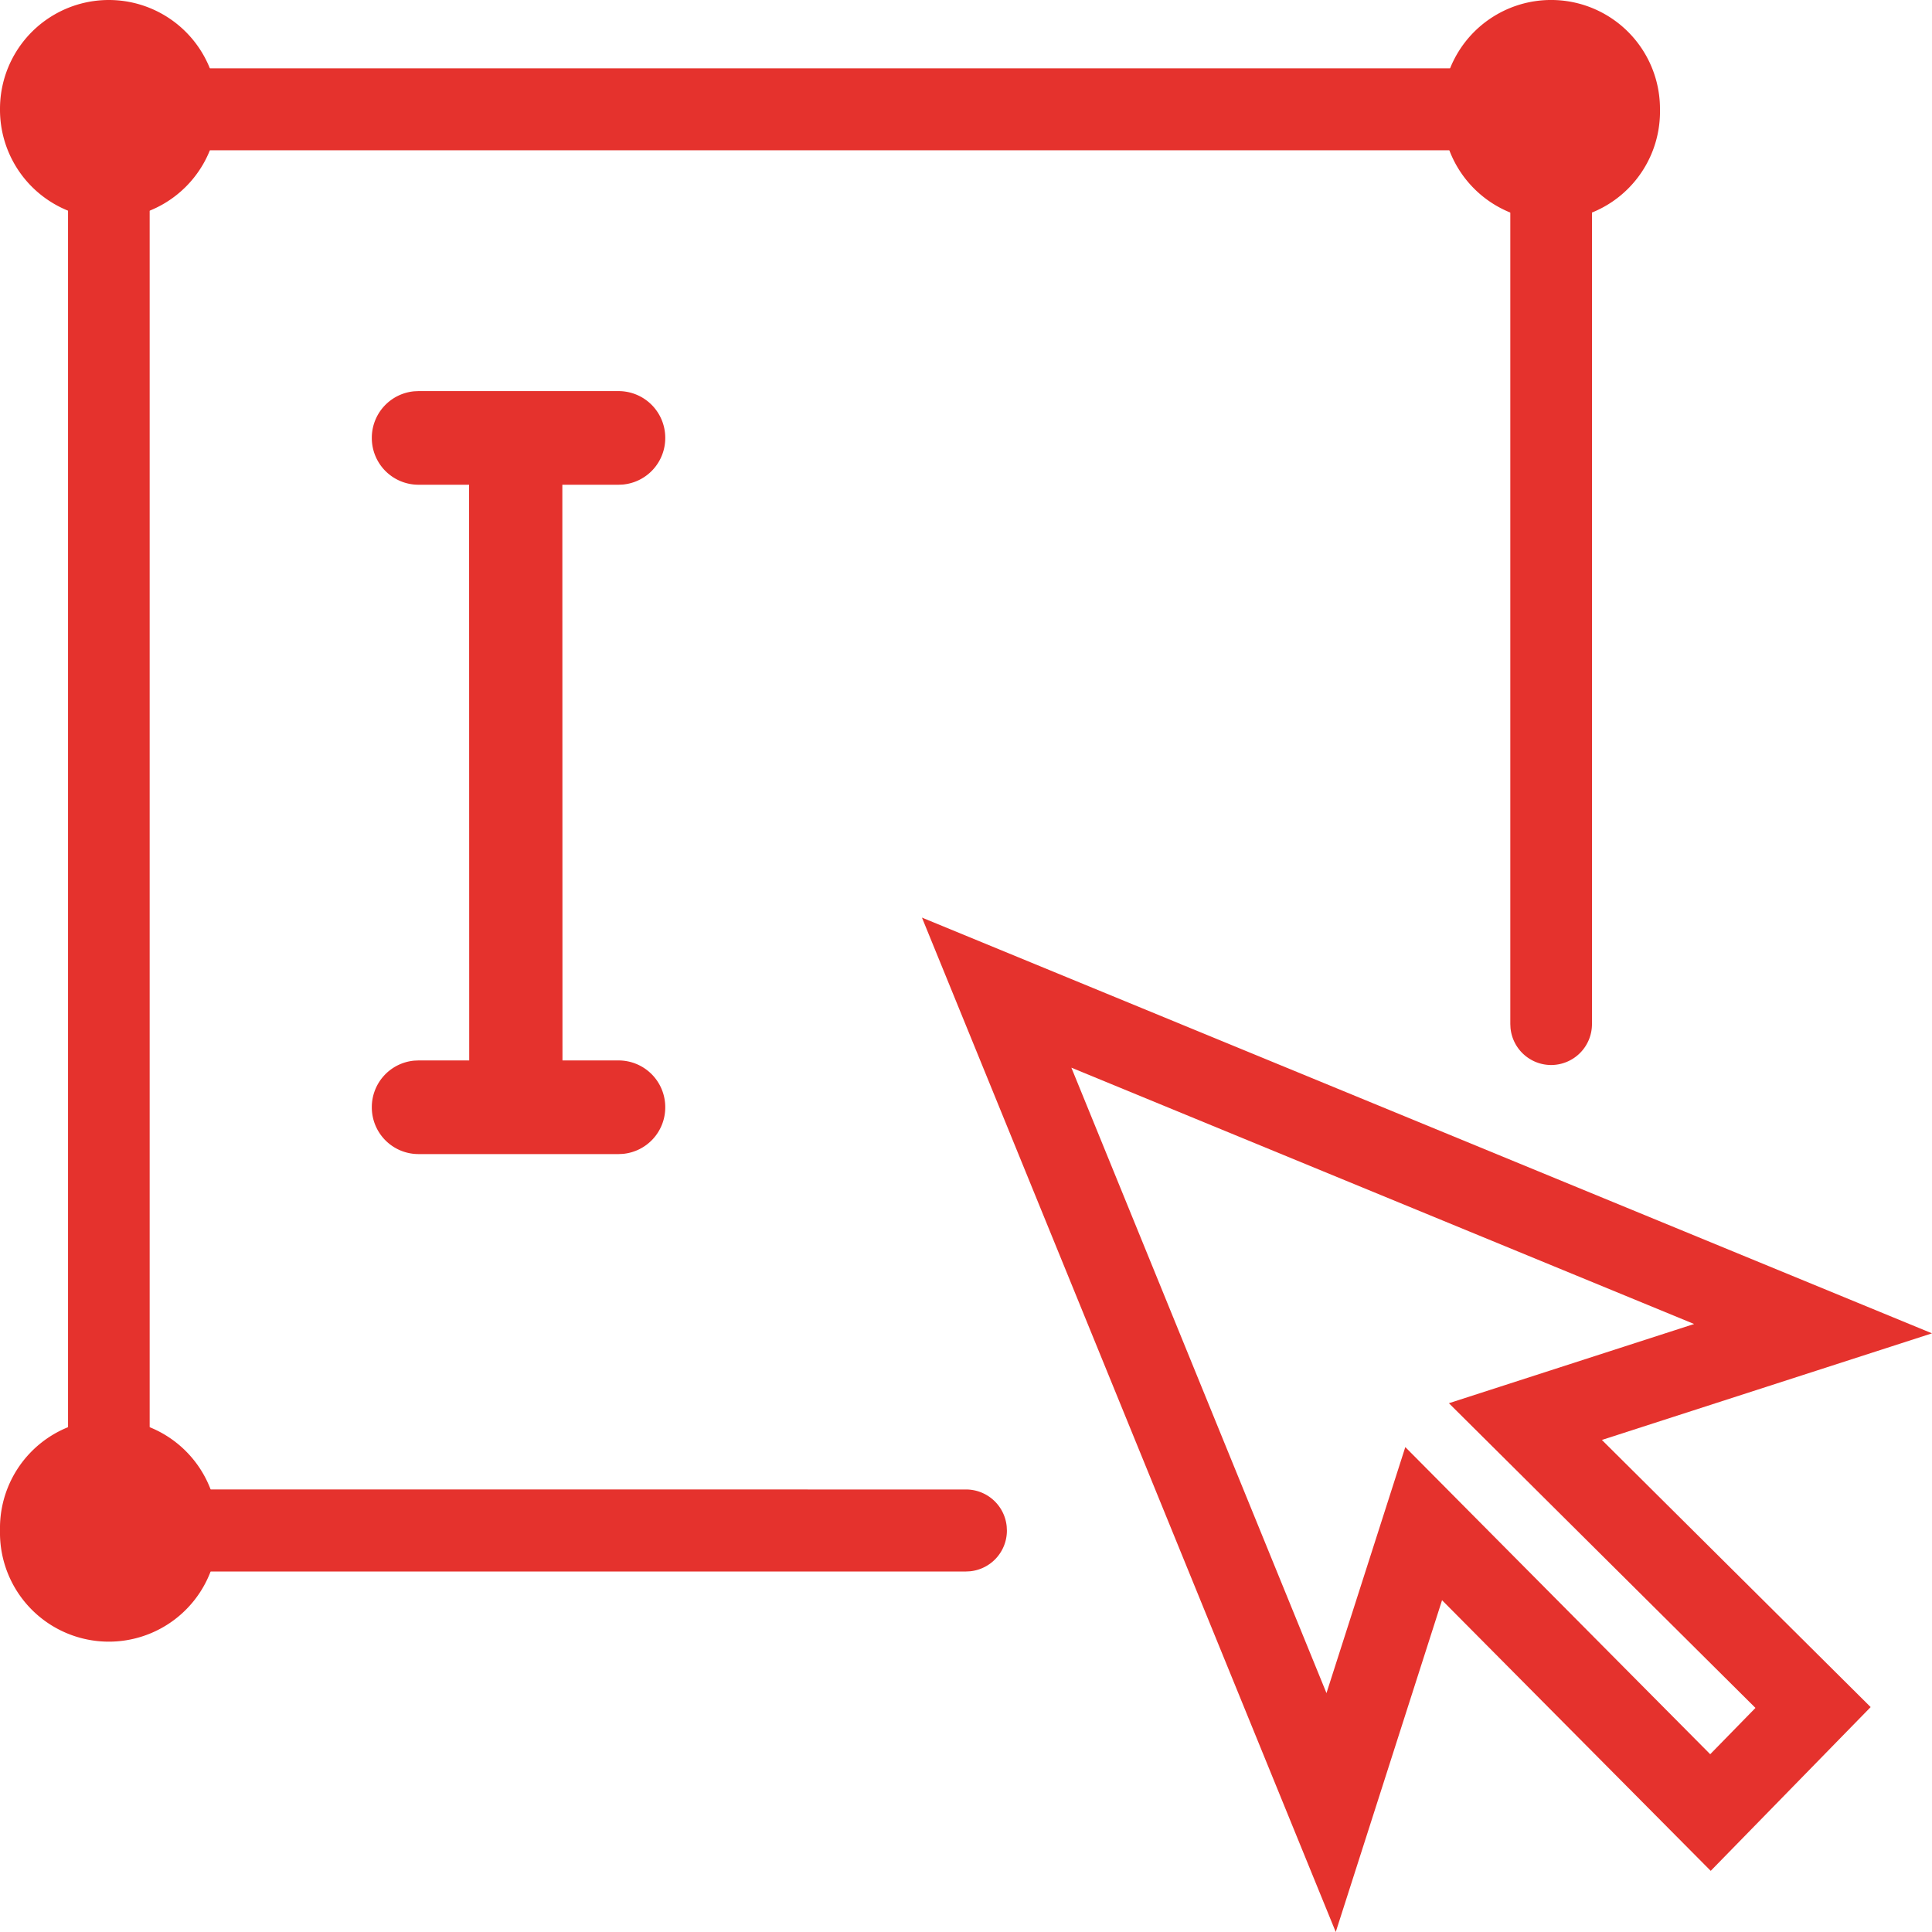 <svg xmlns="http://www.w3.org/2000/svg" width="60" height="60" fill="#e5322d" fill-rule="evenodd"><g fill-rule="nonzero"><path d="M19.212 32.933a1.45 1.45 0 0 1 1.448 1.454 1.45 1.45 0 0 1-1.316 1.448l-.132.006h-6.217a1.45 1.45 0 0 1-1.448-1.454 1.45 1.45 0 0 1 1.316-1.448l.132-.006h6.217zm0-20.787A1.45 1.45 0 0 1 20.66 13.6a1.45 1.45 0 0 1-1.316 1.448l-.132.006h-6.217a1.45 1.45 0 0 1-1.448-1.454 1.45 1.45 0 0 1 1.316-1.448l.132-.006h6.217z"/><path d="M16.016 13.591a1.45 1.45 0 0 1 1.442 1.322l.006.132.004 18.304a1.45 1.45 0 0 1-1.448 1.455 1.45 1.45 0 0 1-1.442-1.322l-.006-.132-.004-18.304a1.45 1.45 0 0 1 1.448-1.455z"/></g><path d="M51.552 3.38v.029a3.381 3.381 0 1 1-6.761 0V3.38a3.38 3.38 0 1 1 6.761 0zm-44.791 0v.029a3.38 3.38 0 1 1-6.761 0V3.38a3.38 3.38 0 1 1 6.76 0zm0 44.135v.029a3.381 3.381 0 1 1-6.761 0v-.029a3.381 3.381 0 1 1 6.761 0z"/><path d="M60 41.408L28.632 28.497 41.483 60l3.301-10.304 8.344 8.405 4.967-5.086-8.347-8.296L60 41.408zm-26.727-8.25l19.339 7.96-7.615 2.46 9.52 9.463-1.405 1.438-9.469-9.538-2.448 7.64-7.922-19.422zM49.44 2.122v29.68a1.27 1.27 0 0 1-1.268 1.273 1.27 1.27 0 0 1-1.262-1.151l-.006-.123V4.667H4.648v41.589l25.354.001a1.27 1.27 0 0 1 1.262 1.151l.006.123a1.27 1.27 0 0 1-1.146 1.267l-.122.006H2.113V2.122H49.44z" fill-rule="nonzero"/></svg>